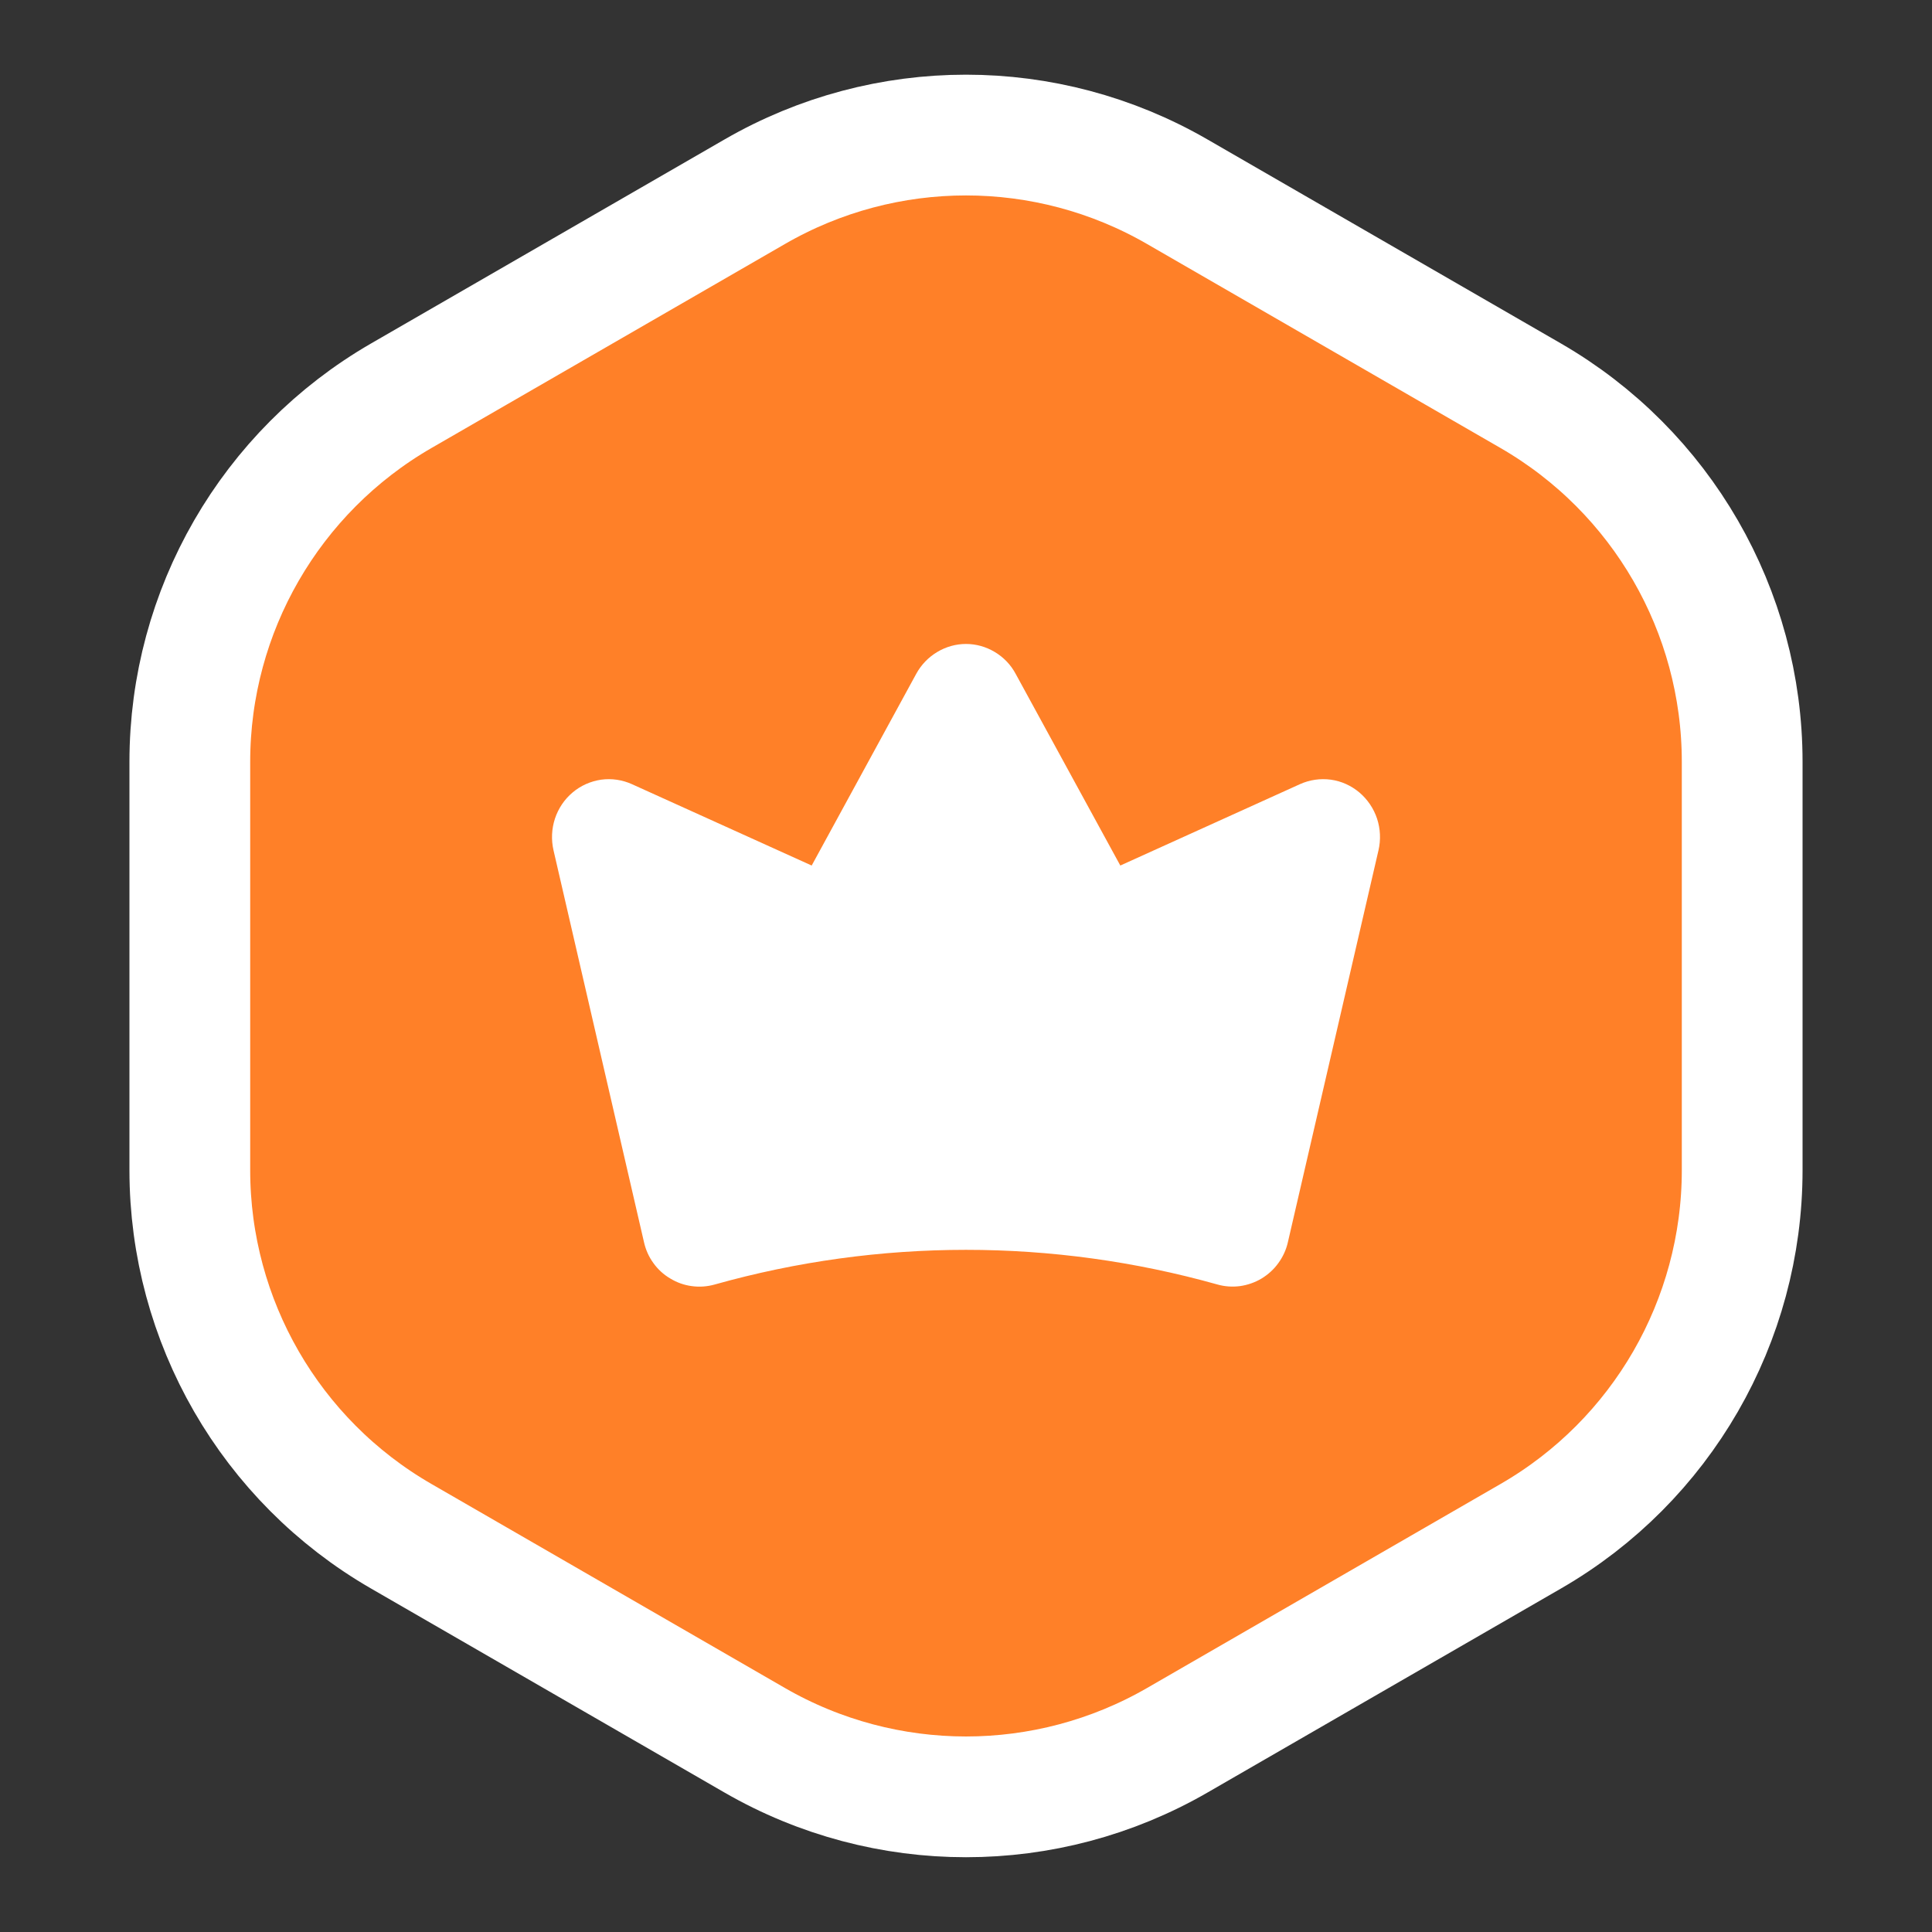 <svg width="16" height="16" viewBox="0 0 16 16" fill="none" xmlns="http://www.w3.org/2000/svg">
<rect x="0" y="0" width="16" height="16" fill="#333333" stroke="none"/>
<path d="M9.75 1.588L12.678 3.278C13.761 3.904 14.428 5.059 14.428 6.309V9.691C14.428 10.941 13.761 12.097 12.678 12.722L9.75 14.412C8.667 15.037 7.333 15.037 6.25 14.412L3.322 12.722C2.239 12.097 1.572 10.941 1.572 9.691V6.309C1.572 5.059 2.239 3.904 3.322 3.278L6.25 1.588C7.333 0.962 8.667 0.962 9.75 1.588Z" fill="#FF8028" stroke="white"/>
<path d="M11.258 6.563C11.19 6.506 11.109 6.469 11.022 6.457C10.935 6.445 10.846 6.458 10.766 6.494L9.278 7.168L8.411 5.58C8.371 5.505 8.311 5.443 8.239 5.4C8.166 5.356 8.084 5.333 8 5.333C7.916 5.333 7.834 5.356 7.761 5.4C7.689 5.443 7.629 5.505 7.588 5.58L6.722 7.168L5.233 6.494C5.153 6.458 5.065 6.445 4.978 6.457C4.891 6.47 4.809 6.506 4.742 6.563C4.674 6.62 4.624 6.695 4.596 6.779C4.568 6.864 4.564 6.955 4.584 7.042L5.333 10.286C5.347 10.349 5.373 10.408 5.411 10.46C5.448 10.512 5.496 10.556 5.551 10.588C5.605 10.621 5.666 10.643 5.729 10.651C5.793 10.66 5.857 10.655 5.918 10.638C7.28 10.255 8.718 10.255 10.08 10.637C10.142 10.655 10.206 10.659 10.269 10.651C10.332 10.642 10.393 10.621 10.448 10.588C10.502 10.555 10.55 10.512 10.587 10.46C10.625 10.408 10.652 10.349 10.666 10.286L11.416 7.042C11.436 6.955 11.432 6.864 11.404 6.779C11.376 6.695 11.325 6.62 11.258 6.563Z" fill="white"/>
</svg>
